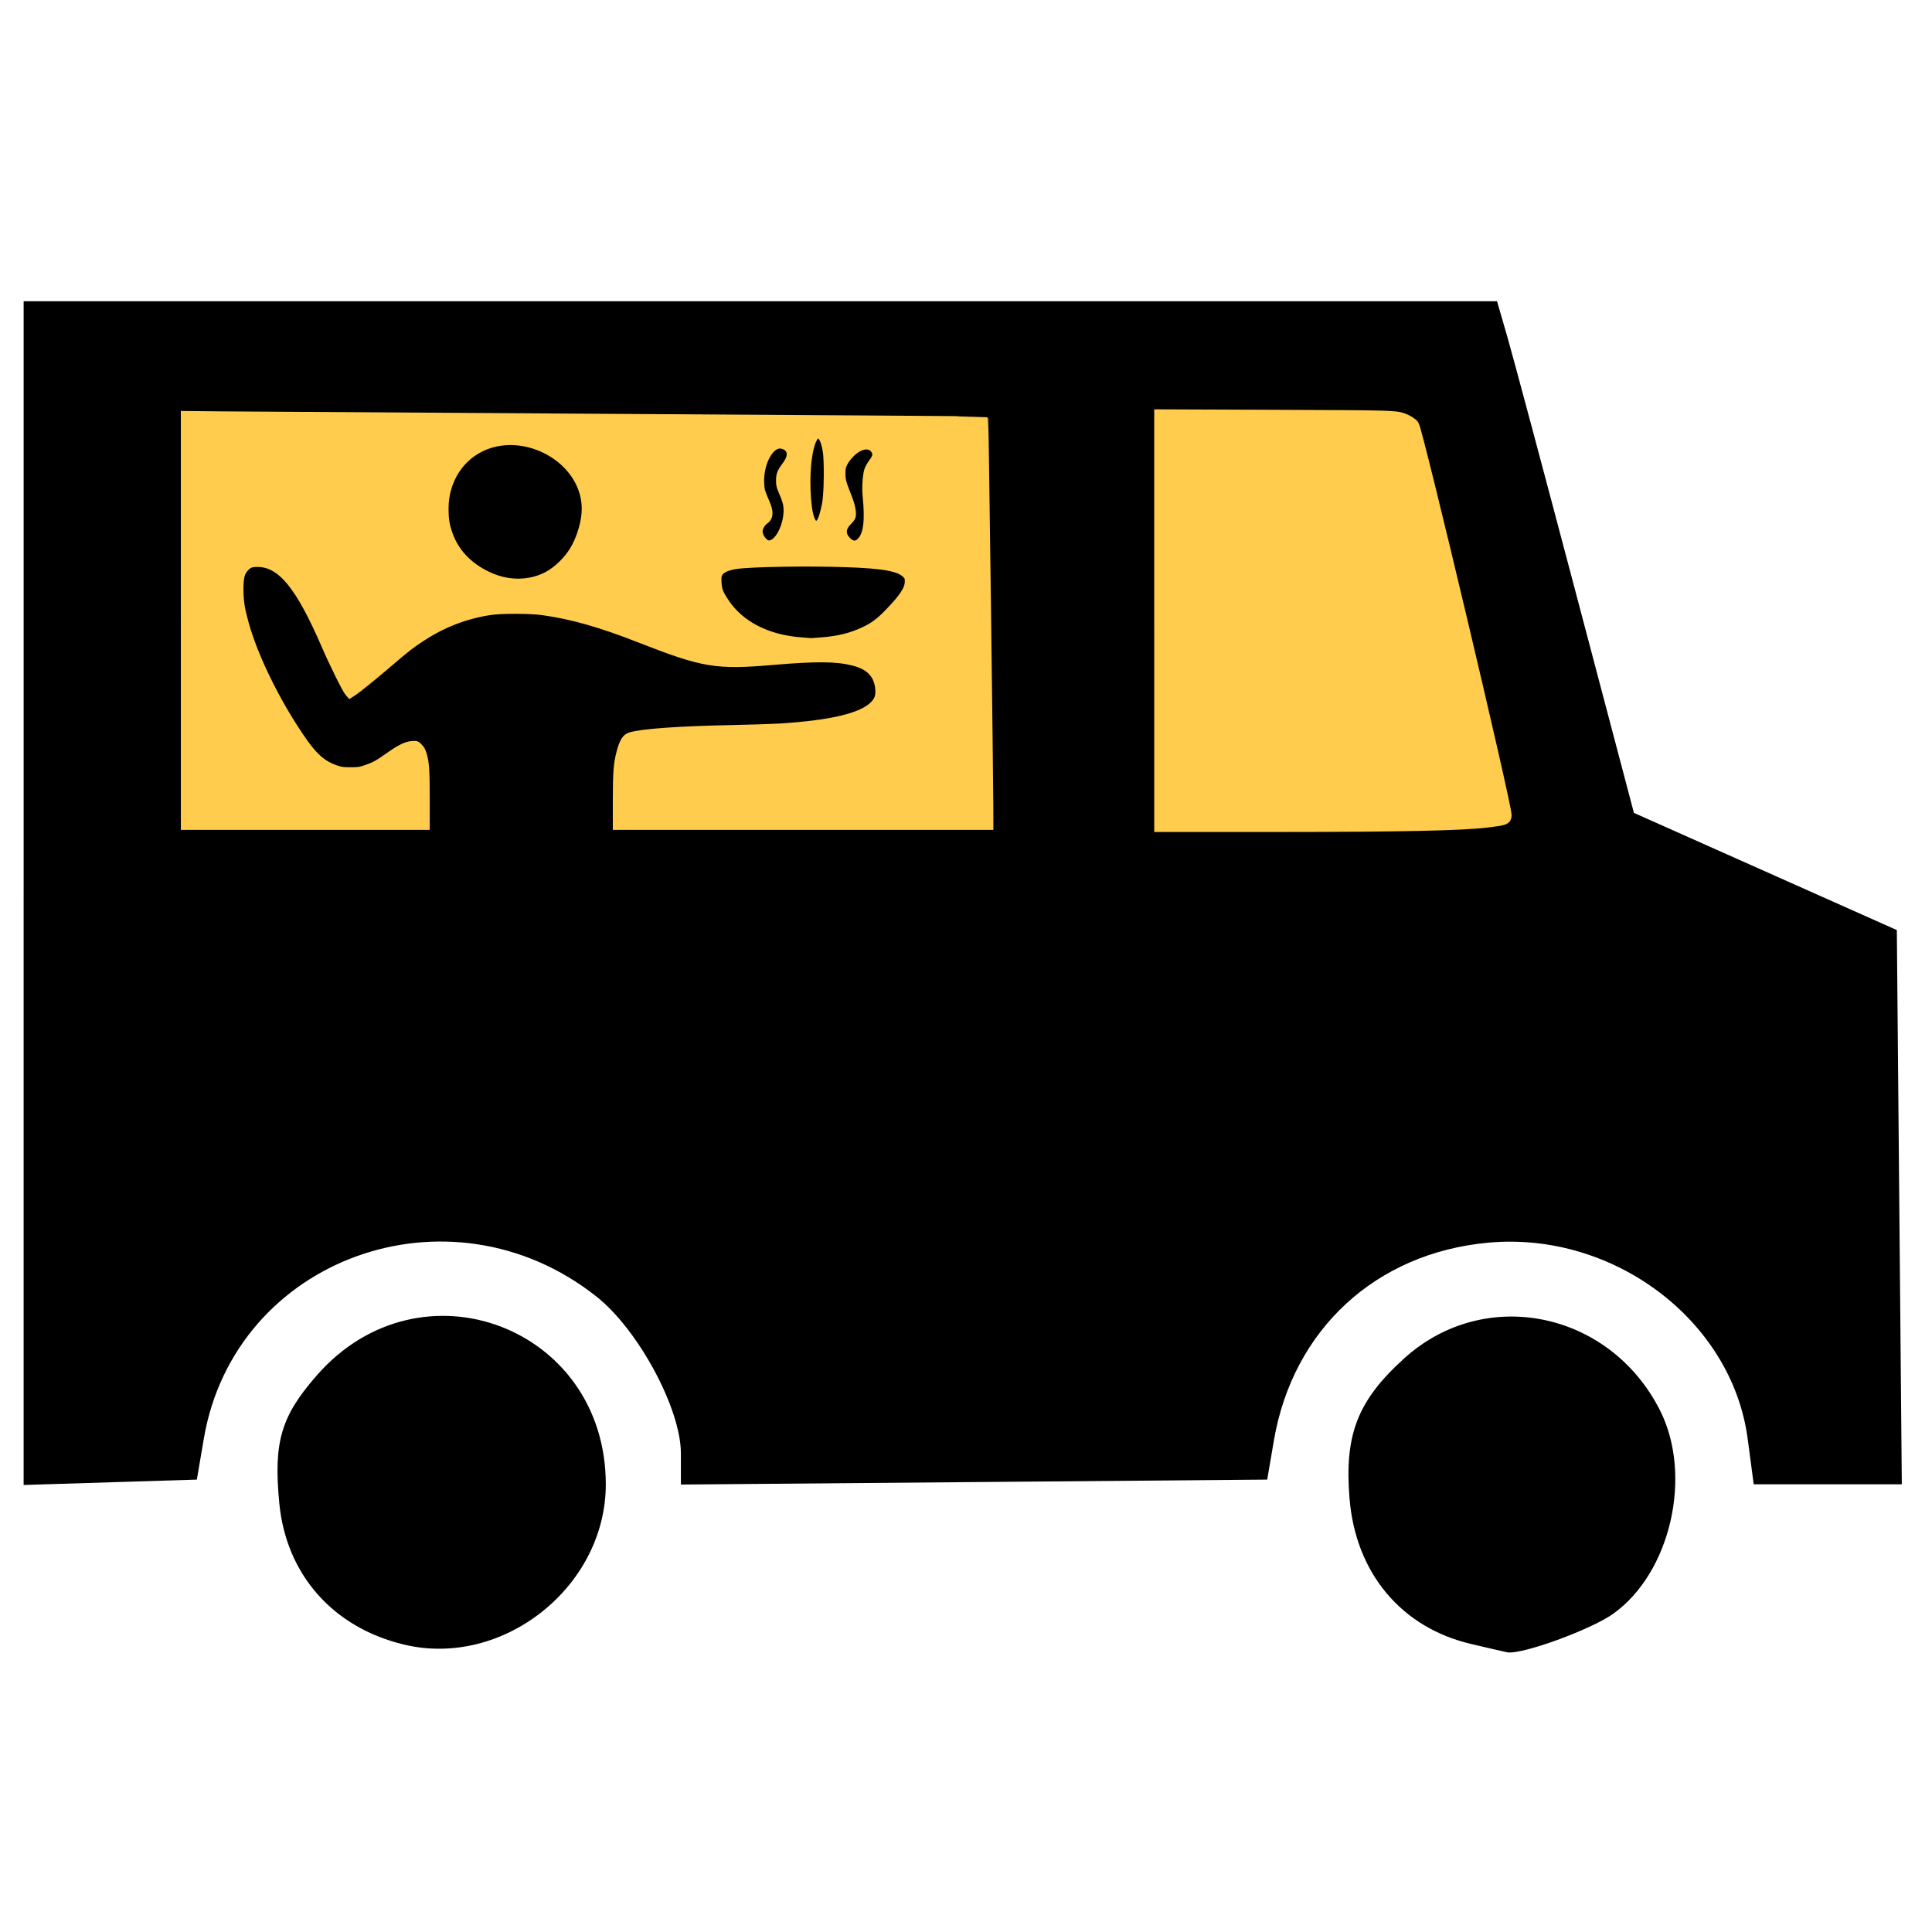 <?xml version="1.0" encoding="UTF-8" standalone="no"?>
<!-- Created with Inkscape (http://www.inkscape.org/) -->

<svg
   xmlns:dc="http://purl.org/dc/elements/1.1/"
   xmlns:cc="http://creativecommons.org/ns#"
   xmlns:rdf="http://www.w3.org/1999/02/22-rdf-syntax-ns#"
   xmlns:svg="http://www.w3.org/2000/svg"
   xmlns="http://www.w3.org/2000/svg"
   xmlns:sodipodi="http://sodipodi.sourceforge.net/DTD/sodipodi-0.dtd"
   xmlns:inkscape="http://www.inkscape.org/namespaces/inkscape"
   id="svg5689"
   version="1.1"
   inkscape:version="0.91 r13725"
   width="250"
   height="250"
   viewBox="0 0 250 250"
   sodipodi:docname="food_truck.svg">
  <defs
     id="defs5693" />
  <sodipodi:namedview
     pagecolor="#ffffff"
     bordercolor="#666666"
     borderopacity="1"
     objecttolerance="10"
     gridtolerance="10"
     guidetolerance="10"
     inkscape:pageopacity="0"
     inkscape:pageshadow="2"
     inkscape:window-width="1448"
     inkscape:window-height="865"
     id="namedview5691"
     showgrid="false"
     inkscape:zoom="1.888"
     inkscape:cx="206.66915"
     inkscape:cy="111.59297"
     inkscape:window-x="0"
     inkscape:window-y="0"
     inkscape:window-maximized="0"
     inkscape:current-layer="svg5689" />
  <path
     style="fill:#000000"
     d="m 52.267,212.806 c -9.195,-2.211 -15.24,-9.068 -16.126,-18.294 -0.763,-7.936 0.217,-11.257 4.886,-16.576 13.422,-15.287 37.363,-6.227 37.363,14.141 0,13.249 -13.309,23.81 -26.122,20.729 z m 138.051,-0.086 c -8.997,-2.124 -14.89,-9.177 -15.686,-18.773 -0.689,-8.31 1.029,-12.714 7.101,-18.2 10.378,-9.376 26.512,-6.11 33.037,6.687 4.314,8.459 1.42,21.097 -6.046,26.403 -2.904,2.064 -11.88,5.321 -13.696,4.969 -0.334,-0.065 -2.454,-0.554 -4.711,-1.086 z M 3.059,115.569 l 0,-76.59 95.328,0 95.328,0 1.32,4.556 c 0.726,2.506 4.712,17.403 8.857,33.104 l 7.537,28.548 17.01,7.582 17.01,7.582 0.322,35.858 0.322,35.858 -9.582,0 -9.582,0 -0.782,-5.894 c -2.026,-15.275 -17.316,-26.845 -33.531,-25.375 -14.573,1.321 -25.324,11.234 -27.777,25.611 l -0.862,5.05 -37.935,0.321 -37.935,0.321 0,-4.031 c 0,-5.784 -5.496,-15.995 -10.921,-20.292 -19.011,-15.057 -46.834,-4.986 -50.813,18.392 l -0.9,5.289 -11.208,0.349 -11.208,0.349 0,-76.59 z M 55.304,101.551 c 0,-5.874 -1.273,-6.725 -5.396,-3.606 -3.652,2.762 -7.533,2.167 -10.16,-1.557 -7.749,-10.985 -11.197,-23.389 -6.502,-23.389 3.012,0 5.456,2.983 8.709,10.631 1.492,3.508 2.972,6.379 3.289,6.379 0.316,0 2.982,-2.118 5.923,-4.708 8.485,-7.469 17.301,-8.18 31.403,-2.533 8.451,3.384 9.986,3.625 18.296,2.872 9.347,-0.847 12.757,0.206 12.757,3.941 0,2.939 -6.249,4.456 -18.832,4.57 -6.682,0.061 -12.833,0.553 -13.669,1.094 -0.839,0.543 -1.519,3.396 -1.519,6.379 l 0,5.396 24.324,0 24.324,0 -0.327,-26.426 -0.327,-26.426 -51.941,-0.317 -51.941,-0.317 0,26.743 0,26.743 15.795,0 15.795,0 0,-5.467 z M 96.17,80.2 c -1.761,-1.385 -3.201,-3.572 -3.201,-4.86 0,-2.156 0.963,-2.342 12.15,-2.342 13.487,0 14.881,1.025 9.168,6.738 -3.964,3.964 -13.361,4.205 -18.116,0.464 z M 60.935,72.91 c -4.011,-3.155 -4.389,-9.659 -0.771,-13.277 5.773,-5.773 16.845,-0.226 15.32,7.674 -1.461,7.565 -8.572,10.304 -14.548,5.602 z m 37.667,-3.289 c -0.447,-0.723 -0.256,-1.659 0.425,-2.08 0.839,-0.518 0.831,-1.526 -0.023,-3.121 -1.448,-2.706 0.565,-7.786 2.589,-6.535 0.789,0.488 0.738,1.322 -0.145,2.386 -0.952,1.147 -0.984,2.337 -0.106,3.976 1.415,2.643 -1.227,7.823 -2.74,5.373 z m 10.833,-0.164 c -0.391,-0.633 -0.176,-1.482 0.478,-1.886 0.762,-0.471 0.705,-1.796 -0.159,-3.693 -1.021,-2.241 -0.977,-3.405 0.183,-4.803 0.842,-1.015 2.064,-1.516 2.714,-1.114 0.762,0.471 0.748,1.166 -0.038,1.952 -0.672,0.672 -0.932,3.001 -0.579,5.176 0.617,3.805 -1.131,6.743 -2.599,4.367 z m -4.924,-6.983 c 0,-3.115 0.562,-5.853 1.249,-6.085 0.74,-0.25 1.235,1.892 1.215,5.259 -0.019,3.125 -0.581,5.863 -1.249,6.085 -0.694,0.231 -1.215,-2.024 -1.215,-5.259 z m 90.517,43.283 c 0,-0.694 -2.456,-11.492 -5.458,-23.996 -3.002,-12.504 -5.746,-23.965 -6.098,-25.469 -0.625,-2.668 -1.033,-2.734 -17.019,-2.734 l -16.379,0 0,26.73 0,26.73 22.477,0 c 14.726,0 22.477,-0.435 22.477,-1.261 z"
     id="path6239"
     inkscape:connector-curvature="0" />
  <path
     style="fill:#ffcc4d;fill-opacity:1;stroke:#ffcc4d;stroke-width:0.047;stroke-miterlimit:4;stroke-dasharray:none;stroke-opacity:1"
     d="m 80.45,68.663 0,-2.759 5.153,0 5.153,0 0,2.759 0,2.759 -5.153,0 -5.153,0 0,-2.759 z"
     id="path6257"
     inkscape:connector-curvature="0" />
  <path
     style="fill:#ffcc4d;fill-opacity:1;stroke:#ffcc4d;stroke-width:0.744;stroke-miterlimit:4;stroke-dasharray:none;stroke-opacity:1"
     d="m 23.774,80.283 0,-26.729 4.845,0.049 c 2.665,0.027 25.995,0.175 51.845,0.33 25.85,0.154 47.02,0.301 47.046,0.326 0.046,0.046 0.648,46.227 0.658,50.483 l 0.005,2.271 -24.251,0 -24.251,0 0.002,-3.441 c 0.002,-3.63 0.081,-4.694 0.459,-6.174 0.365,-1.431 0.756,-2.069 1.383,-2.256 1.594,-0.476 6.206,-0.805 13.375,-0.954 2.422,-0.05 5.119,-0.136 5.992,-0.191 6.629,-0.416 10.551,-1.345 12.061,-2.855 0.577,-0.577 0.757,-1.084 0.691,-1.944 -0.139,-1.816 -1.167,-2.912 -3.22,-3.433 -2.164,-0.549 -4.761,-0.574 -10.331,-0.099 -7.457,0.636 -9.066,0.368 -17.415,-2.904 -4.993,-1.957 -8.669,-3.001 -12.406,-3.526 -1.704,-0.239 -5.46,-0.241 -6.944,-0.004 -3.131,0.501 -5.978,1.605 -8.656,3.357 -1.479,0.967 -1.879,1.278 -4.25,3.303 -2.233,1.908 -4.109,3.423 -4.728,3.819 l -0.421,0.269 -0.263,-0.309 C 44.643,89.253 43.01,85.957 41.992,83.604 38.66,75.904 36.323,73.028 33.371,72.993 c -0.855,-0.01 -1.161,0.11 -1.622,0.635 -0.481,0.548 -0.627,1.201 -0.615,2.767 0.011,1.467 0.165,2.415 0.707,4.354 1.062,3.801 3.443,8.846 6.253,13.249 2.279,3.572 3.416,4.71 5.391,5.396 0.656,0.228 0.886,0.26 1.872,0.26 1.026,3.75e-4 1.201,-0.026 2.011,-0.305 1.057,-0.364 1.491,-0.604 2.906,-1.606 1.447,-1.026 2.285,-1.432 3.053,-1.481 0.59,-0.038 0.603,-0.033 0.963,0.328 0.273,0.273 0.415,0.532 0.56,1.017 0.32,1.075 0.385,2.066 0.385,5.822 l 0,3.584 -15.73,0 -15.73,0 0,-26.729 z m 82.412,2.572 c 2.237,-0.161 3.894,-0.566 5.588,-1.363 1.192,-0.561 1.936,-1.115 3.07,-2.282 1.911,-1.967 2.604,-3.019 2.607,-3.956 0.001,-0.463 -0.034,-0.57 -0.276,-0.822 -0.838,-0.875 -2.791,-1.236 -7.596,-1.407 -4.979,-0.177 -12.392,-0.057 -14.317,0.232 -1.147,0.172 -1.862,0.503 -2.126,0.984 -0.149,0.271 -0.173,0.464 -0.14,1.124 0.047,0.938 0.215,1.372 0.98,2.521 1.926,2.895 5.432,4.671 9.8,4.965 0.571,0.038 1.059,0.076 1.085,0.083 0.026,0.007 0.623,-0.029 1.327,-0.079 z M 68.486,75.127 c 1.604,-0.28 2.945,-0.987 4.167,-2.197 1.169,-1.158 1.875,-2.314 2.431,-3.98 0.617,-1.851 0.724,-3.409 0.337,-4.933 -1.284,-5.06 -7.622,-8.179 -12.586,-6.193 -3.167,1.267 -5.168,4.37 -5.166,8.009 8.42e-4,1.328 0.113,2.033 0.506,3.189 0.785,2.306 2.492,4.13 4.972,5.313 1.746,0.833 3.559,1.102 5.338,0.792 z m 22.306,-6.481 0.025,-2.832 -5.198,0 -5.198,0 0,2.857 0,2.857 5.173,-0.024 5.173,-0.024 0.025,-2.832 z m 9.189,1.526 c 0.94,-0.486 1.791,-2.448 1.786,-4.116 -0.003,-0.789 -0.135,-1.273 -0.709,-2.583 -0.215,-0.49 -0.267,-0.745 -0.267,-1.311 -6.5e-4,-0.783 0.144,-1.145 0.811,-2.029 0.779,-1.031 0.754,-1.929 -0.063,-2.317 -0.172,-0.082 -0.446,-0.149 -0.608,-0.149 -1.319,0 -2.54,2.458 -2.416,4.862 0.047,0.911 0.086,1.047 0.721,2.515 0.537,1.24 0.469,1.968 -0.226,2.441 -0.365,0.248 -0.707,0.872 -0.704,1.284 0.005,0.654 0.683,1.539 1.18,1.539 0.127,0 0.35,-0.061 0.494,-0.136 z m 11.28,-0.186 c 0.848,-0.848 1.064,-2.606 0.726,-5.905 -0.102,-0.999 0.014,-2.65 0.233,-3.298 0.083,-0.246 0.332,-0.689 0.554,-0.985 0.487,-0.649 0.578,-0.983 0.375,-1.374 -0.502,-0.971 -1.79,-0.815 -2.96,0.358 -0.371,0.372 -0.724,0.841 -0.889,1.179 -0.24,0.492 -0.273,0.661 -0.268,1.358 0.007,0.844 0.047,0.989 0.881,3.137 0.403,1.037 0.56,1.922 0.432,2.432 -0.034,0.137 -0.267,0.447 -0.518,0.69 -0.821,0.796 -0.821,1.654 -8e-5,2.396 0.512,0.463 0.978,0.467 1.434,0.012 z m -5.28,-2.413 c 0.268,-0.288 0.616,-1.446 0.814,-2.709 0.205,-1.308 0.235,-5.333 0.049,-6.447 -0.24,-1.436 -0.577,-2.095 -1.046,-2.041 -0.183,0.021 -0.296,0.146 -0.494,0.543 -0.571,1.144 -0.878,3.604 -0.793,6.359 0.106,3.42 0.691,5.13 1.47,4.294 z"
     id="path6265"
     inkscape:connector-curvature="0" />
  <path
     style="fill:#ffcc4d;fill-opacity:1;stroke:#ffcc4d;stroke-width:1.489;stroke-miterlimit:4;stroke-dasharray:none;stroke-opacity:1"
     d="m 150.1,80.315 0,-26.601 15.215,0.059 c 14.64,0.057 15.254,0.073 16.23,0.431 0.568,0.208 1.16,0.578 1.344,0.84 0.529,0.753 11.967,48.968 11.967,50.446 0,0.521 -0.144,0.572 -2.434,0.853 -3.215,0.395 -11.326,0.568 -26.638,0.571 l -15.683,0.002 0,-26.601 z"
     id="path6267"
     inkscape:connector-curvature="0" />
</svg>
